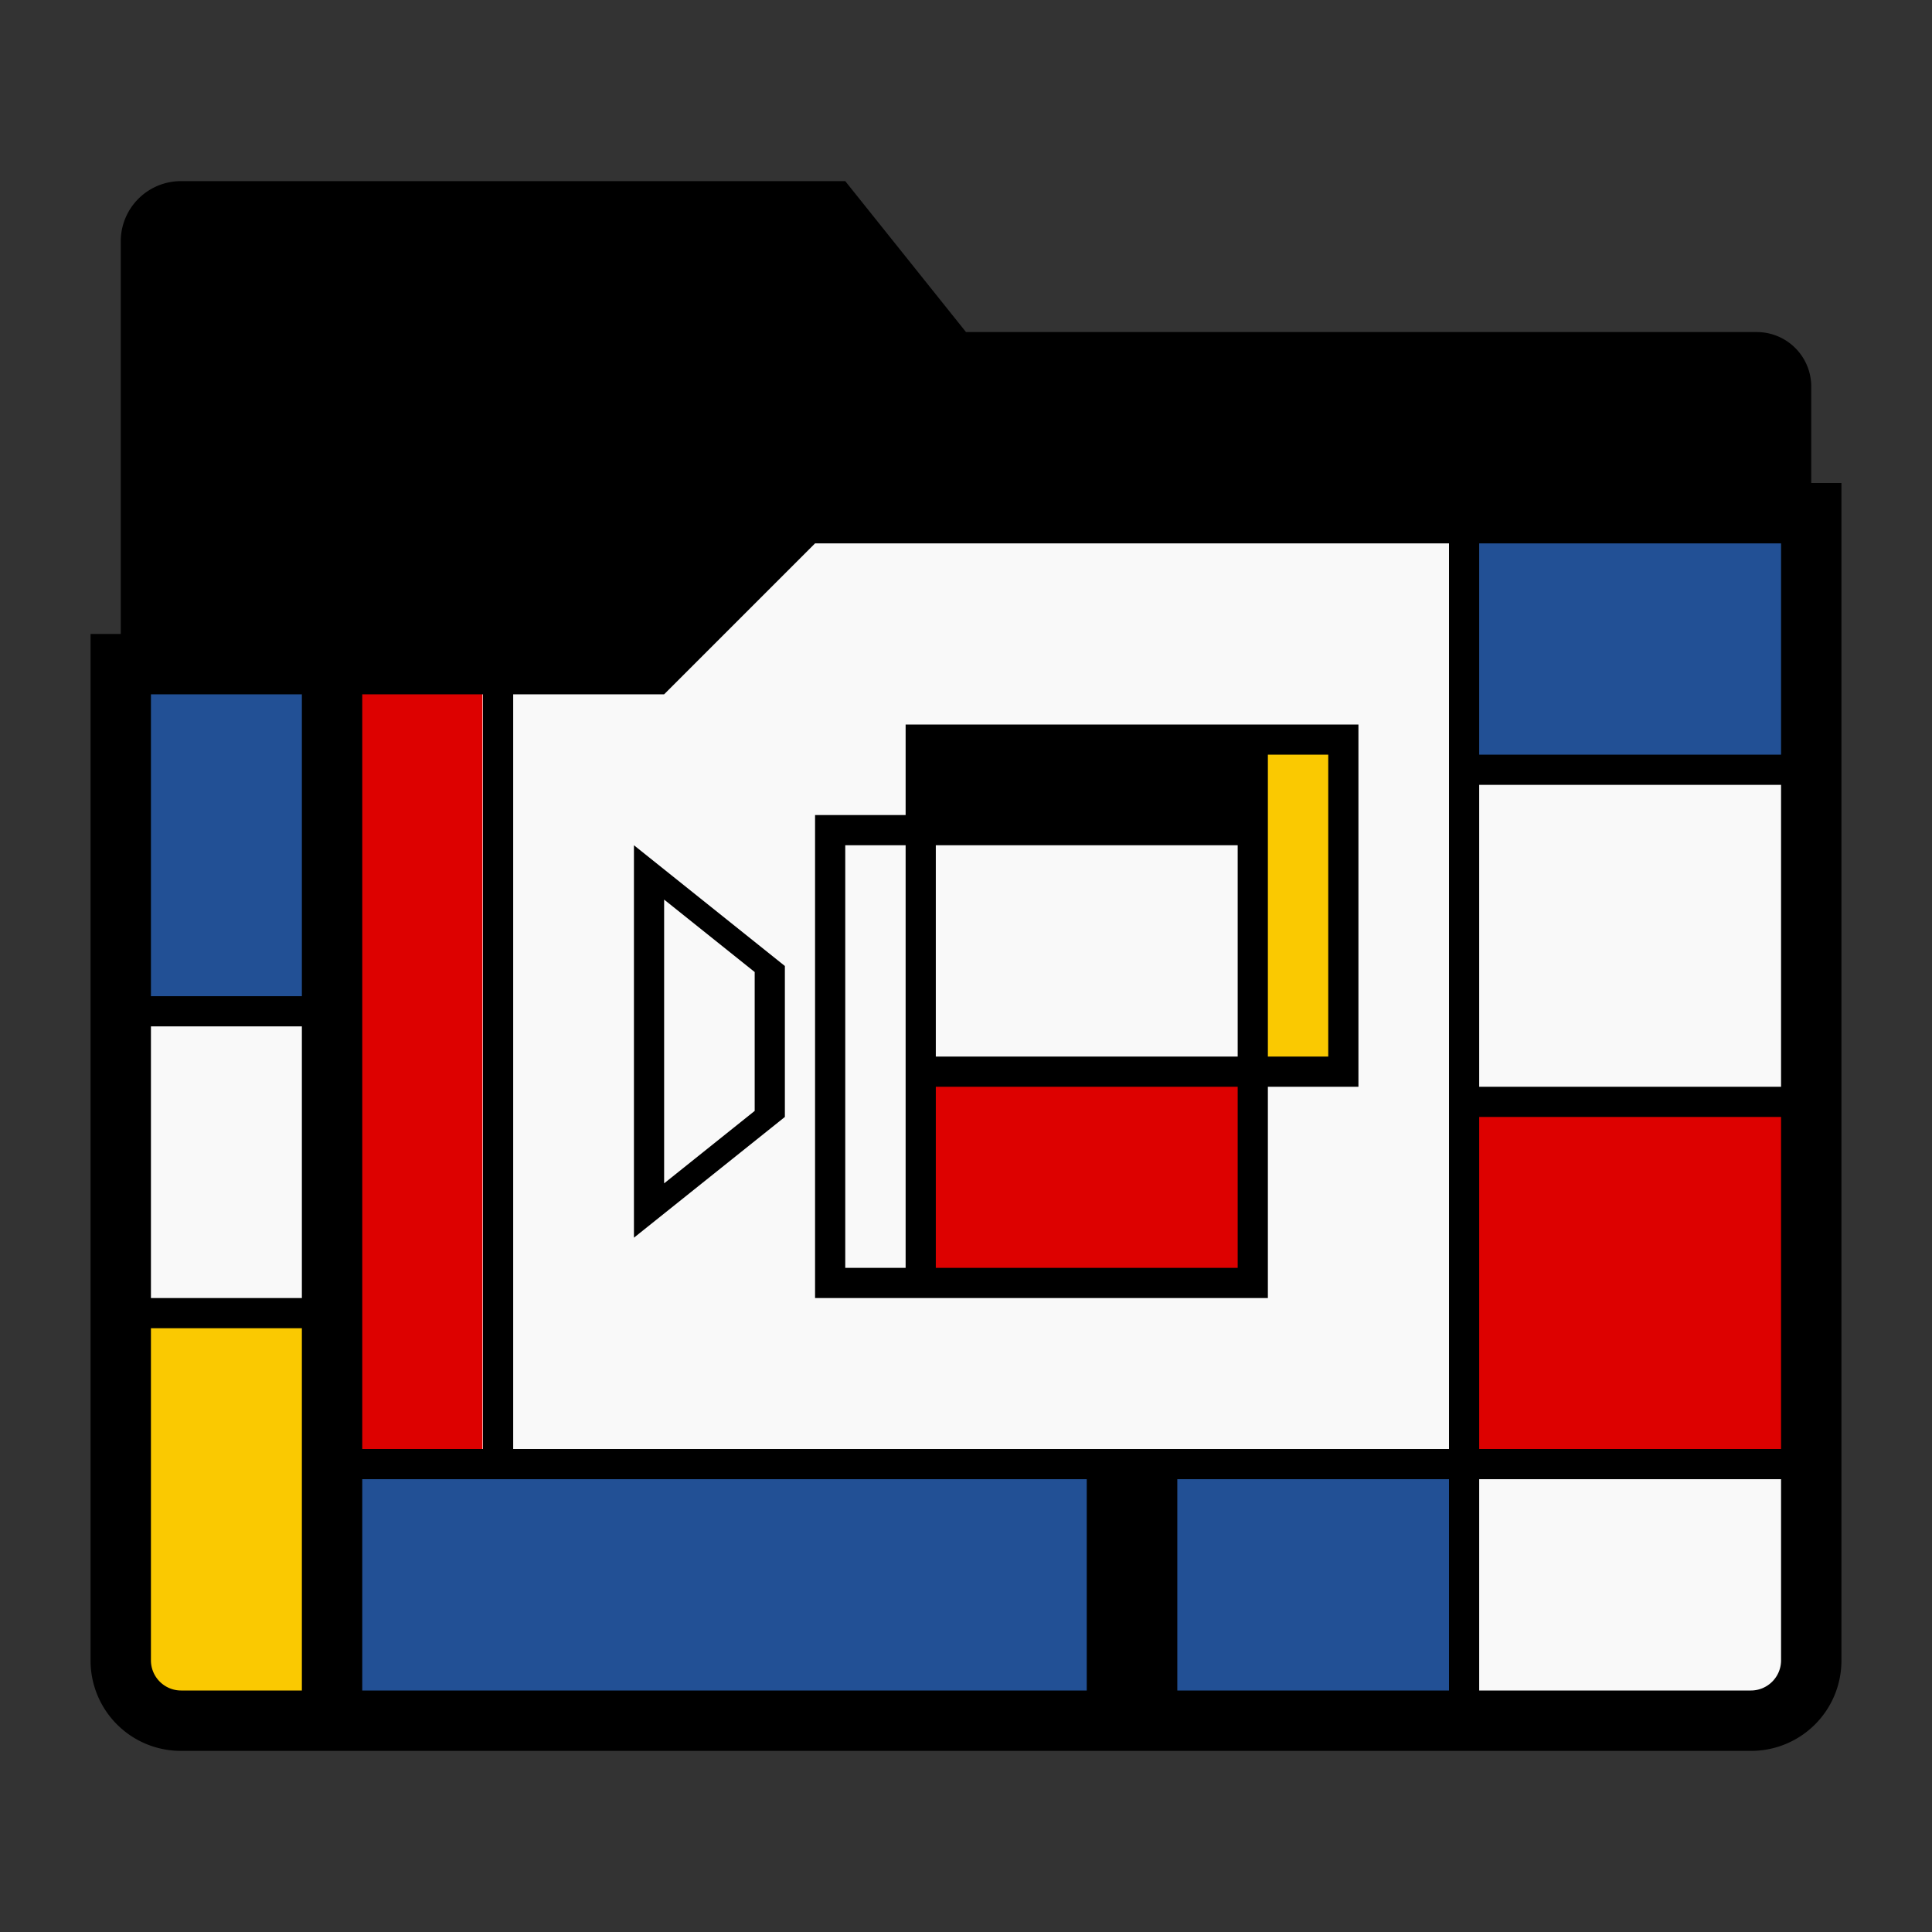 <?xml version="1.0" encoding="UTF-8" standalone="no"?>
<svg
   xmlns:dc="http://purl.org/dc/elements/1.1/"
   xmlns:cc="http://creativecommons.org/ns#"
   xmlns:rdf="http://www.w3.org/1999/02/22-rdf-syntax-ns#"
   xmlns:svg="http://www.w3.org/2000/svg"
   xmlns="http://www.w3.org/2000/svg"
   xmlns:sodipodi="http://sodipodi.sourceforge.net/DTD/sodipodi-0.dtd"
   xmlns:inkscape="http://www.inkscape.org/namespaces/inkscape"
   width="64"
   height="64"
   version="1.1"
   id="svg20"
   sodipodi:docname="folder-video.svg"
   inkscape:version="0.92.4 (5da689c313, 2019-01-14)">
  <rect width="100%" height="100%" fill="#333333" stroke="none"/>
  <defs
     id="defs24" />
  <sodipodi:namedview
     pagecolor="#ffffff"
     bordercolor="#666666"
     borderopacity="1"
     objecttolerance="10"
     gridtolerance="10"
     guidetolerance="10"
     inkscape:pageopacity="0"
     inkscape:pageshadow="2"
     inkscape:window-width="799"
     inkscape:window-height="480"
     id="namedview22"
     showgrid="false"
     inkscape:zoom="3.6875"
     inkscape:cx="3.5254237"
     inkscape:cy="32"
     inkscape:window-x="0"
     inkscape:window-y="25"
     inkscape:window-maximized="0"
     inkscape:current-layer="svg20" />
  <path
     d="M 6,6 A 1.995,1.995 0 0 0 4,8 v 25 c 0,0.554 0.446,1 1,1 h 54 c 0.554,0 1,-0.446 1,-1 V 12.81 A 1.805,1.805 0 0 0 58.19,11 H 32 L 28,6 Z"
     id="path2"
     inkscape:connector-curvature="0" />
  <path
     d="m 26.072,16.252 -4.94,4.94 H 3.348 3.35 l -0.002,0.012 v 33.58 a 2.954,2.954 0 0 0 2.964,2.964 h 51.376 a 2.954,2.954 0 0 0 2.964,-2.964 V 16.252 Z"
     id="path4"
     inkscape:connector-curvature="0"
     style="fill:#f9f9f9" />
  <path
     d="m 30.565,35.739 h 10.87 v 6.522 h -10.87 z"
     id="path6"
     inkscape:connector-curvature="0"
     style="fill:#dd0100" />
  <path
     d="m 4.783,22.565 h 5.435 v 10.87 H 4.783 Z m 6.782,26.35 h 36.87 v 7.169 h -36.87 z"
     id="path8"
     inkscape:connector-curvature="0"
     style="fill:#225095" />
  <path
     d="m 11.844,22.565 h 4.139 v 25.87 h -4.14 z"
     id="path10"
     inkscape:connector-curvature="0"
     style="fill:#dd0100" />
  <path
     d="m 48.565,17.695 h 10.87 v 7.609 h -10.87 z"
     id="path12"
     inkscape:connector-curvature="0"
     style="fill:#225095" />
  <path
     d="m 48.605,36.565 h 10.79 v 11.87 h -10.79 z"
     id="path14"
     inkscape:connector-curvature="0"
     style="fill:#dd0100" />
  <path
     d="m 4.819,43.565 h 5.363 v 12.87 H 4.819 Z m 37.094,-19 h 2.174 v 10.87 h -2.174 z"
     id="path16"
     inkscape:connector-curvature="0"
     style="fill:#fac901" />
  <path
     d="m 26,16 -5,5 H 3.002 L 3,21.012 V 55 a 2.99,2.99 0 0 0 3,3 h 52 a 2.99,2.99 0 0 0 3,-3 V 16 Z m 1,2 H 48 V 48 H 17 V 23 h 5 z m 22,0 h 10 v 7 H 49 Z M 5,23 h 5 V 33 H 5 v -4 z m 7,0 h 4 v 25 h -4 z m 18,1 v 3 h -3 v 16 h 15 v -7 h 3 V 24 Z m 12,1 h 2 v 10 h -2 z m 7,1 H 59 V 36 H 49 Z m -28,2 v 13 l 5,-4 v -5 z m 7,0 h 2 v 14 h -2 z m 3,0 h 10 v 7 H 31 Z m -9,1.8 3,2.4 v 4.6 l -3,2.4 z M 5,34 h 5 v 9 H 5 Z m 26,2 h 10 v 6 H 31 Z m 18,1 H 59 V 48 H 49 Z M 5,44 h 5 V 56 H 6 A 0.996,0.996 0 0 1 5.293,55.707 0.996,0.996 0 0 1 5,55 Z m 7,5 h 24 v 7 H 12 Z m 27,0 h 9 v 7 h -9 z m 10,0 h 10 v 6 A 0.996,0.996 0 0 1 58.707,55.707 0.996,0.996 0 0 1 58,56 h -9 z"
     id="path18"
     inkscape:connector-curvature="0" />
</svg>
